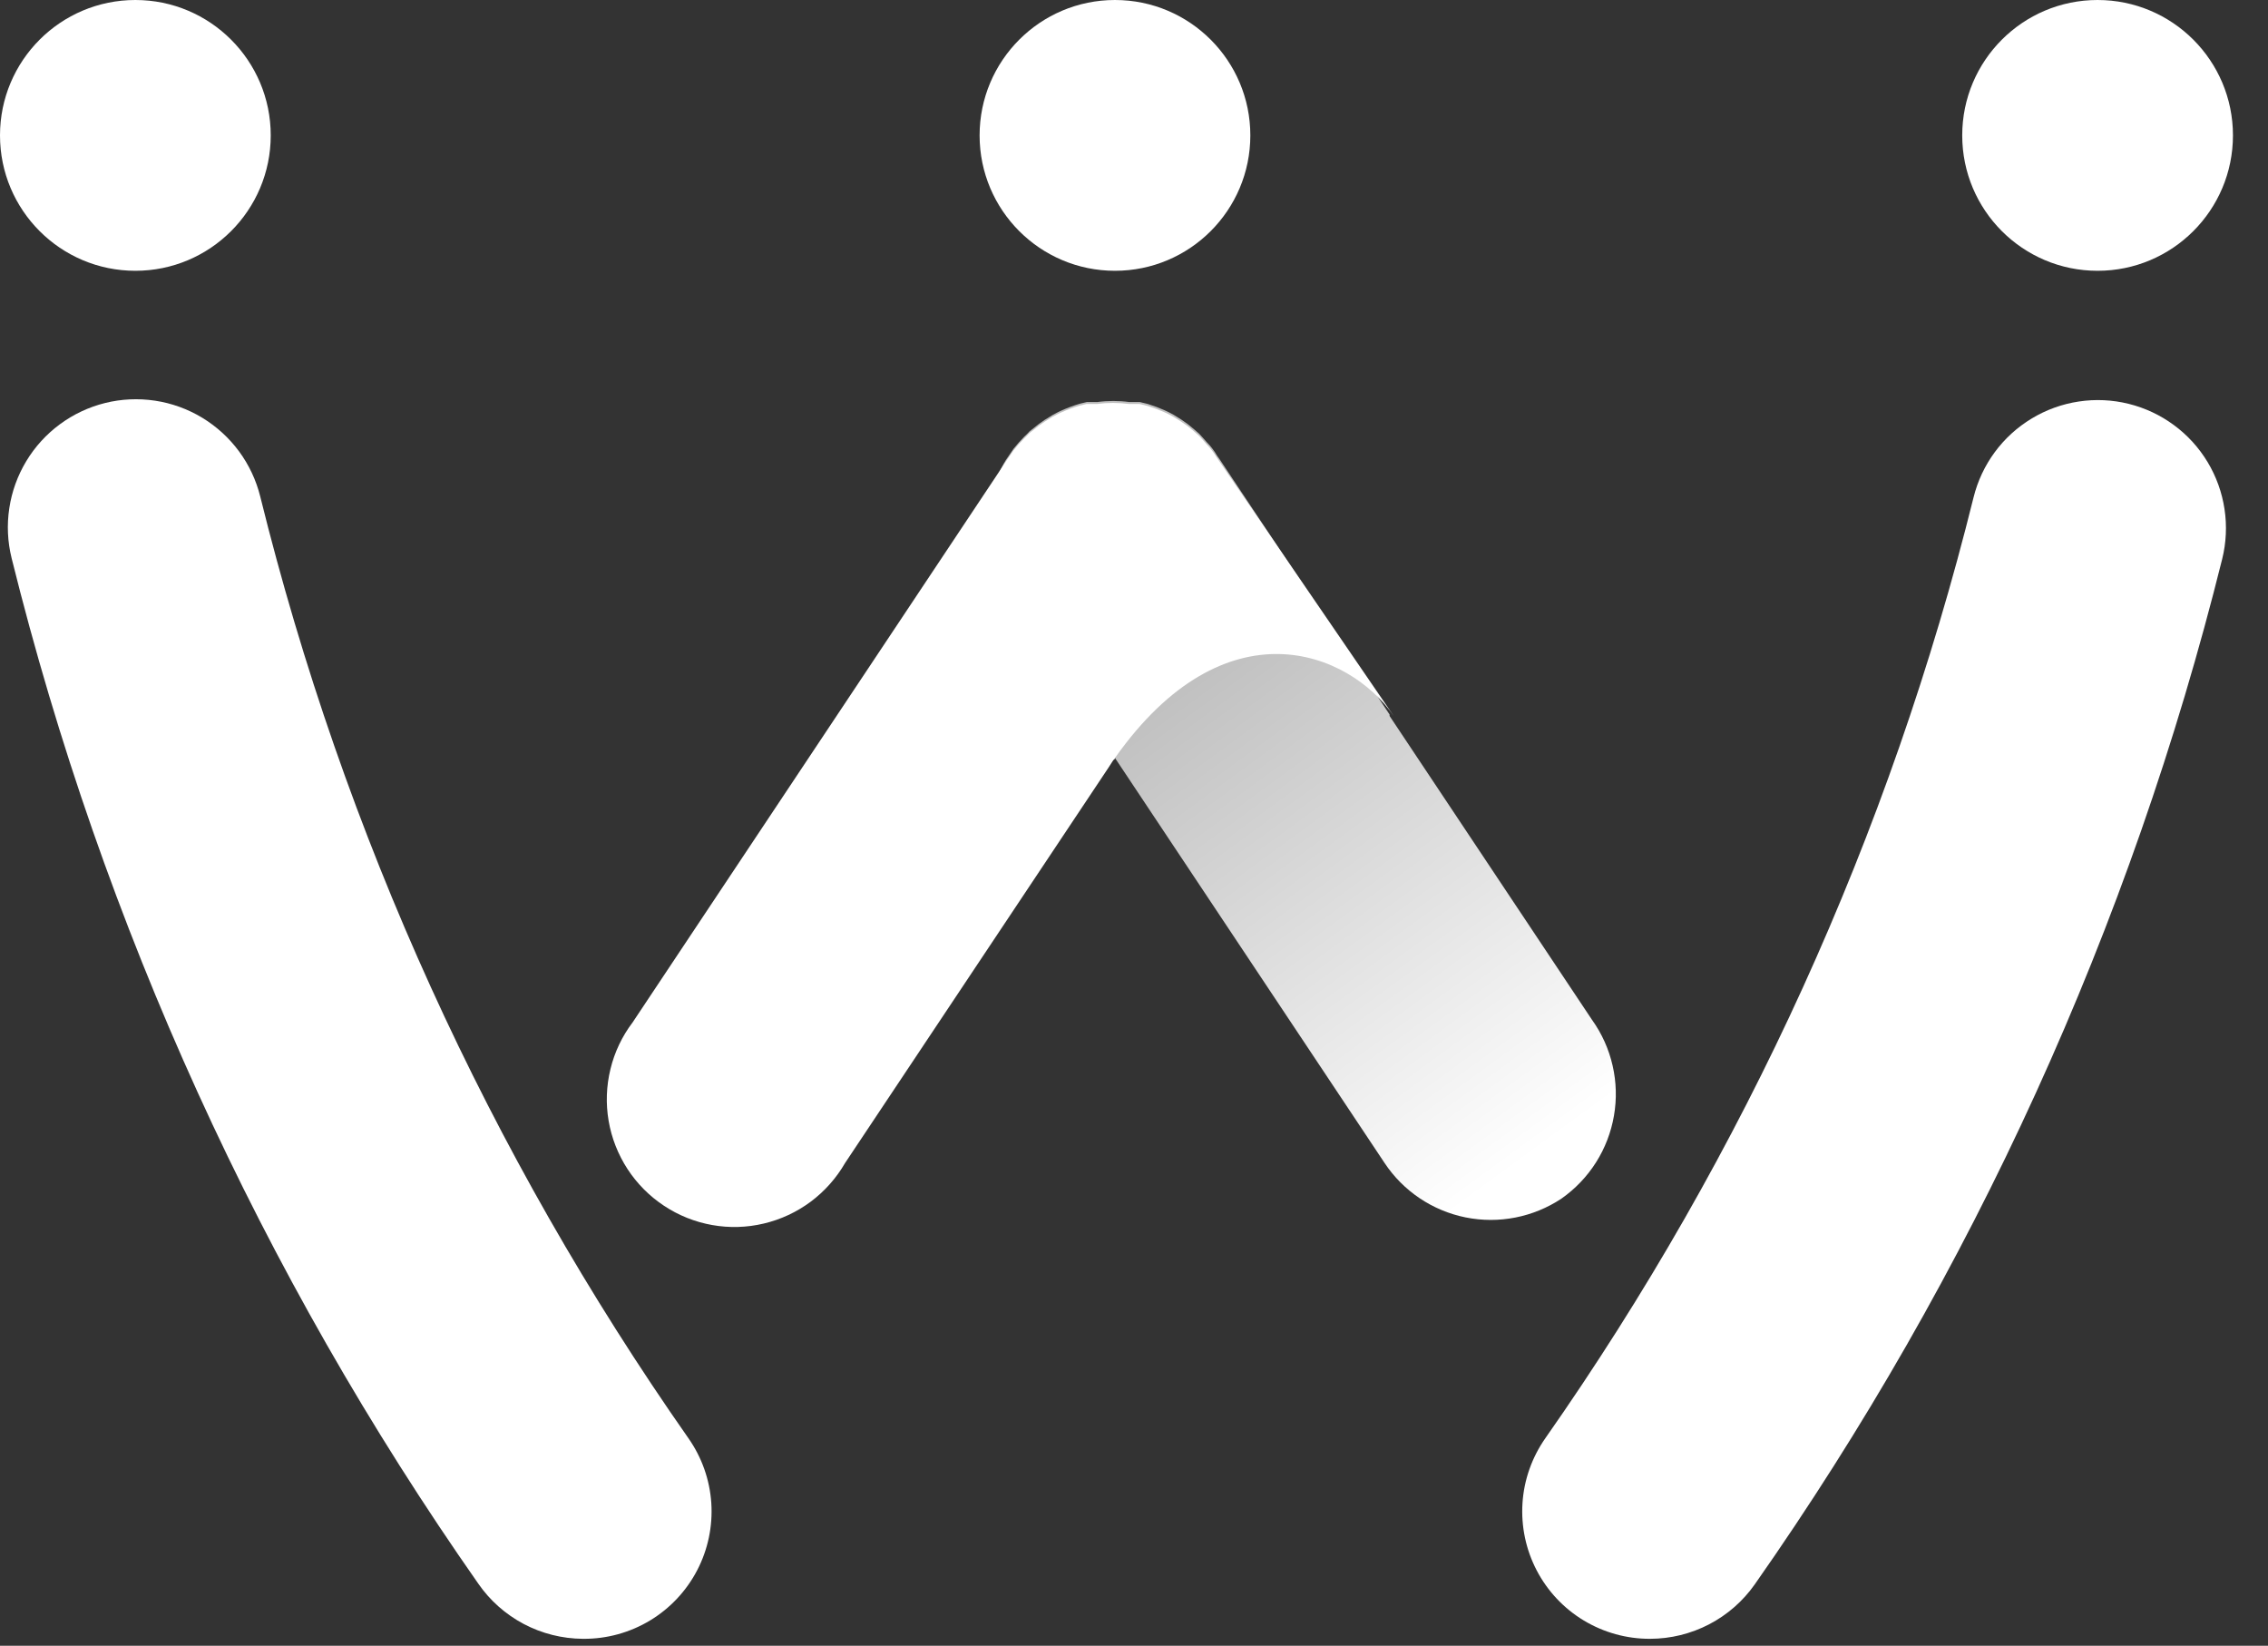 <svg width="51" height="37" viewBox="0 0 51 37" fill="none" xmlns="http://www.w3.org/2000/svg">
<rect x="0" y="0" width="51" height="37" fill="#333333" stroke="none"/>
<path d="M13.107 36.844C12.644 36.841 12.188 36.727 11.778 36.511C11.368 36.294 11.017 35.983 10.753 35.601C5.869 28.627 2.312 20.812 0.261 12.548C0.17 12.181 0.152 11.8 0.209 11.426C0.265 11.052 0.395 10.693 0.59 10.369C0.785 10.045 1.042 9.763 1.347 9.538C1.651 9.314 1.997 9.151 2.364 9.06C2.731 8.969 3.112 8.952 3.486 9.008C3.86 9.064 4.219 9.194 4.543 9.389C4.867 9.585 5.149 9.842 5.374 10.146C5.598 10.45 5.761 10.796 5.852 11.163C7.73 18.753 10.995 25.93 15.48 32.334C15.782 32.764 15.96 33.268 15.995 33.792C16.029 34.316 15.919 34.84 15.676 35.305C15.433 35.771 15.066 36.161 14.617 36.432C14.167 36.703 13.651 36.846 13.126 36.844H13.107Z" fill="white"/>
<path d="M37.105 36.844C36.58 36.846 36.064 36.703 35.614 36.432C35.164 36.161 34.798 35.771 34.555 35.305C34.312 34.84 34.202 34.316 34.236 33.792C34.27 33.268 34.449 32.764 34.75 32.334C39.234 25.936 42.498 18.765 44.379 11.182C44.563 10.44 45.033 9.802 45.688 9.408C46.011 9.213 46.371 9.083 46.745 9.027C47.119 8.97 47.5 8.988 47.867 9.079C48.234 9.17 48.58 9.332 48.884 9.557C49.189 9.781 49.446 10.064 49.641 10.387C49.836 10.711 49.966 11.071 50.022 11.445C50.079 11.819 50.061 12.2 49.97 12.567C47.913 20.832 44.35 28.647 39.459 35.62C39.193 35.998 38.841 36.306 38.431 36.519C38.021 36.732 37.566 36.843 37.105 36.844Z" fill="white"/>
<path d="M35.111 26.948C34.477 27.368 33.702 27.52 32.957 27.37C32.212 27.22 31.556 26.78 31.135 26.147L25.072 17.04L22.686 13.449C22.38 12.992 22.21 12.457 22.198 11.906C22.186 11.356 22.332 10.813 22.618 10.343L22.686 10.244L22.792 10.088C22.868 9.993 22.949 9.902 23.034 9.815C23.072 9.778 23.115 9.741 23.152 9.697L23.364 9.529L23.488 9.442L23.668 9.331L23.798 9.262L23.879 9.225C24.01 9.166 24.145 9.116 24.283 9.076L24.438 9.039H24.562H24.674C24.913 9.007 25.156 9.007 25.395 9.039H25.507H25.631L25.811 9.082L26.01 9.15L26.178 9.219L26.258 9.256L26.389 9.324L26.569 9.436L26.718 9.542L26.861 9.66L26.967 9.753L27.047 9.84L27.14 9.946C27.183 9.988 27.223 10.034 27.259 10.082C27.297 10.132 27.333 10.183 27.364 10.238L27.433 10.337L31.247 16.064V16.096L35.8 22.929C36.021 23.237 36.178 23.587 36.262 23.956C36.347 24.326 36.358 24.708 36.293 25.082C36.229 25.456 36.092 25.813 35.889 26.133C35.686 26.454 35.421 26.73 35.111 26.948Z" fill="url(#paint0_linear_616_273)"/>
<path d="M3.044 6.088C4.725 6.088 6.088 4.725 6.088 3.044C6.088 1.363 4.725 0 3.044 0C1.363 0 0 1.363 0 3.044C0 4.725 1.363 6.088 3.044 6.088Z" fill="white"/>
<path d="M25.072 6.088C26.753 6.088 28.116 4.725 28.116 3.044C28.116 1.363 26.753 0 25.072 0C23.391 0 22.028 1.363 22.028 3.044C22.028 4.725 23.391 6.088 25.072 6.088Z" fill="white"/>
<path d="M47.168 6.088C48.849 6.088 50.212 4.725 50.212 3.044C50.212 1.363 48.849 0 47.168 0C45.487 0 44.124 1.363 44.124 3.044C44.124 4.725 45.487 6.088 47.168 6.088Z" fill="white"/>
<path d="M31.34 16.096C30.34 14.642 27.557 13.524 25.072 17.04C25.072 17.04 25.072 17.071 25.035 17.089L24.923 17.263L19.003 26.147C18.807 26.486 18.544 26.782 18.23 27.017C17.915 27.251 17.556 27.418 17.175 27.508C16.793 27.599 16.398 27.61 16.012 27.541C15.626 27.472 15.258 27.325 14.931 27.108C14.604 26.892 14.325 26.611 14.111 26.283C13.897 25.954 13.752 25.586 13.686 25.199C13.62 24.813 13.634 24.417 13.727 24.036C13.819 23.655 13.989 23.297 14.226 22.985L22.612 10.387L22.68 10.287L22.786 10.132C22.861 10.036 22.942 9.945 23.028 9.859C23.065 9.821 23.109 9.784 23.146 9.741L23.357 9.573L23.482 9.486L23.662 9.374L23.792 9.306L23.873 9.268C24.004 9.21 24.139 9.16 24.277 9.119L24.432 9.082H24.556H24.668C24.907 9.051 25.149 9.051 25.389 9.082H25.5H25.625L25.805 9.126L26.004 9.194L26.171 9.262L26.252 9.299L26.383 9.368L26.563 9.48L26.712 9.585L26.855 9.703L26.96 9.796L27.041 9.883L27.134 9.989C27.177 10.032 27.216 10.077 27.252 10.126C27.291 10.175 27.326 10.227 27.358 10.281L27.426 10.38L31.34 16.096Z" fill="white"/>
<defs>
<linearGradient id="paint0_linear_616_273" x1="34.875" y1="25.842" x2="26.842" y2="14.841" gradientUnits="userSpaceOnUse">
<stop offset="0.01" stop-color="white"/>
<stop offset="1" stop-color="#BFBFBF"/>
</linearGradient>
</defs>
</svg>
